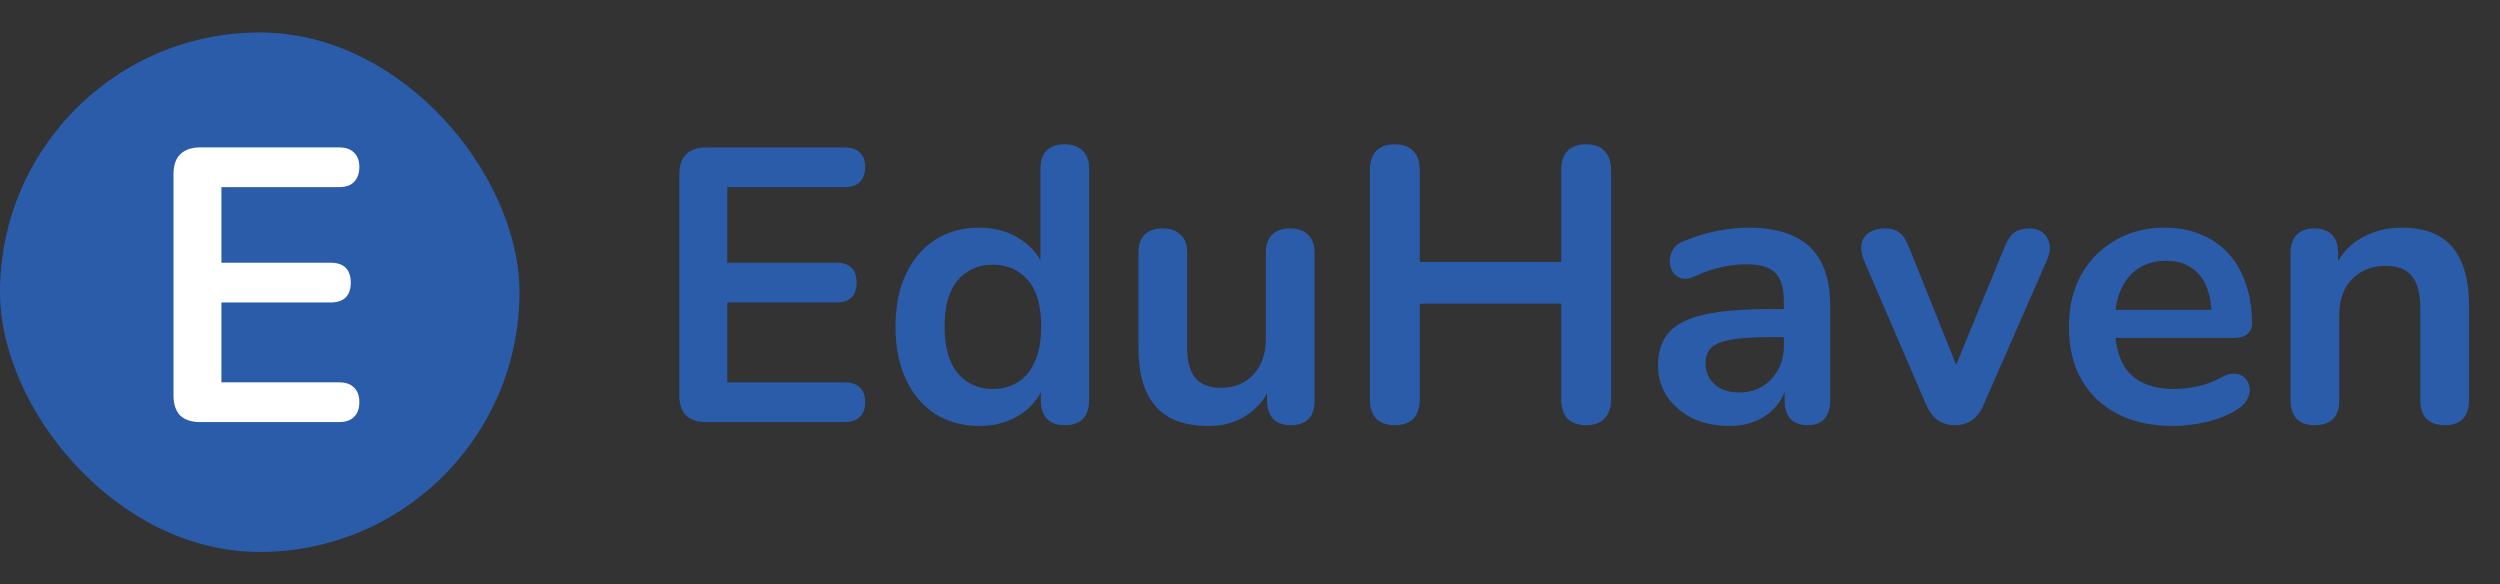 <svg xmlns="http://www.w3.org/2000/svg" width="154" height="36" viewBox="0 0 154 36" fill="none">
<rect x="0" y="0" width="154" height="36" fill="#333333" stroke="none"/>
<rect y="2" width="32" height="32" rx="16" fill="#2A5CAA"/>
<path d="M12.32 26C11.792 26 11.384 25.864 11.096 25.592C10.824 25.304 10.688 24.896 10.688 24.368V10.712C10.688 10.184 10.824 9.784 11.096 9.512C11.384 9.224 11.792 9.08 12.32 9.08H20.888C21.288 9.08 21.592 9.184 21.8 9.392C22.024 9.6 22.136 9.896 22.136 10.28C22.136 10.68 22.024 10.992 21.8 11.216C21.592 11.424 21.288 11.528 20.888 11.528H13.64V16.184H20.36C20.776 16.184 21.088 16.288 21.296 16.496C21.504 16.704 21.608 17.008 21.608 17.408C21.608 17.808 21.504 18.112 21.296 18.32C21.088 18.528 20.776 18.632 20.36 18.632H13.64V23.552H20.888C21.288 23.552 21.592 23.656 21.8 23.864C22.024 24.072 22.136 24.376 22.136 24.776C22.136 25.176 22.024 25.48 21.8 25.688C21.592 25.896 21.288 26 20.888 26H12.32Z" fill="white"/>
<path d="M43.48 26C42.952 26 42.544 25.864 42.256 25.592C41.984 25.304 41.848 24.896 41.848 24.368V10.712C41.848 10.184 41.984 9.784 42.256 9.512C42.544 9.224 42.952 9.08 43.48 9.08H52.048C52.448 9.08 52.752 9.184 52.96 9.392C53.184 9.6 53.296 9.896 53.296 10.28C53.296 10.68 53.184 10.992 52.96 11.216C52.752 11.424 52.448 11.528 52.048 11.528H44.8V16.184H51.52C51.936 16.184 52.248 16.288 52.456 16.496C52.664 16.704 52.768 17.008 52.768 17.408C52.768 17.808 52.664 18.112 52.456 18.32C52.248 18.528 51.936 18.632 51.52 18.632H44.8V23.552H52.048C52.448 23.552 52.752 23.656 52.96 23.864C53.184 24.072 53.296 24.376 53.296 24.776C53.296 25.176 53.184 25.48 52.96 25.688C52.752 25.896 52.448 26 52.048 26H43.48ZM60.322 26.24C59.298 26.24 58.394 25.992 57.61 25.496C56.842 25 56.242 24.296 55.81 23.384C55.378 22.456 55.162 21.368 55.162 20.12C55.162 18.856 55.378 17.776 55.81 16.88C56.242 15.968 56.842 15.264 57.61 14.768C58.394 14.272 59.298 14.024 60.322 14.024C61.298 14.024 62.146 14.264 62.866 14.744C63.602 15.224 64.098 15.856 64.354 16.64H64.09V10.4C64.09 9.904 64.218 9.528 64.474 9.272C64.73 9.016 65.098 8.888 65.578 8.888C66.058 8.888 66.426 9.016 66.682 9.272C66.954 9.528 67.09 9.904 67.09 10.4V24.656C67.09 25.152 66.962 25.536 66.706 25.808C66.45 26.064 66.082 26.192 65.602 26.192C65.122 26.192 64.754 26.064 64.498 25.808C64.242 25.536 64.114 25.152 64.114 24.656V22.784L64.378 23.504C64.138 24.336 63.65 25 62.914 25.496C62.178 25.992 61.314 26.24 60.322 26.24ZM61.162 23.96C61.754 23.96 62.274 23.816 62.722 23.528C63.17 23.24 63.514 22.816 63.754 22.256C64.01 21.68 64.138 20.968 64.138 20.12C64.138 18.84 63.866 17.888 63.322 17.264C62.778 16.624 62.058 16.304 61.162 16.304C60.57 16.304 60.05 16.448 59.602 16.736C59.154 17.008 58.802 17.432 58.546 18.008C58.306 18.568 58.186 19.272 58.186 20.12C58.186 21.384 58.458 22.344 59.002 23C59.546 23.64 60.266 23.96 61.162 23.96ZM74.449 26.24C73.473 26.24 72.665 26.064 72.025 25.712C71.385 25.344 70.905 24.8 70.585 24.08C70.281 23.36 70.129 22.464 70.129 21.392V15.584C70.129 15.072 70.257 14.696 70.513 14.456C70.769 14.2 71.137 14.072 71.617 14.072C72.097 14.072 72.465 14.2 72.721 14.456C72.993 14.696 73.129 15.072 73.129 15.584V21.44C73.129 22.272 73.297 22.888 73.633 23.288C73.969 23.688 74.505 23.888 75.241 23.888C76.041 23.888 76.697 23.616 77.209 23.072C77.721 22.512 77.977 21.776 77.977 20.864V15.584C77.977 15.072 78.105 14.696 78.361 14.456C78.617 14.2 78.985 14.072 79.465 14.072C79.945 14.072 80.313 14.2 80.569 14.456C80.841 14.696 80.977 15.072 80.977 15.584V24.656C80.977 25.68 80.489 26.192 79.513 26.192C79.049 26.192 78.689 26.064 78.433 25.808C78.177 25.536 78.049 25.152 78.049 24.656V22.832L78.385 23.552C78.049 24.416 77.537 25.08 76.849 25.544C76.177 26.008 75.377 26.24 74.449 26.24ZM85.923 26.192C85.427 26.192 85.043 26.056 84.771 25.784C84.515 25.496 84.387 25.104 84.387 24.608V10.472C84.387 9.96 84.515 9.568 84.771 9.296C85.043 9.024 85.427 8.888 85.923 8.888C86.419 8.888 86.795 9.024 87.051 9.296C87.323 9.568 87.459 9.96 87.459 10.472V16.136H96.171V10.472C96.171 9.96 96.299 9.568 96.555 9.296C96.827 9.024 97.211 8.888 97.707 8.888C98.203 8.888 98.579 9.024 98.835 9.296C99.107 9.568 99.243 9.96 99.243 10.472V24.608C99.243 25.104 99.107 25.496 98.835 25.784C98.579 26.056 98.203 26.192 97.707 26.192C97.211 26.192 96.827 26.056 96.555 25.784C96.299 25.496 96.171 25.104 96.171 24.608V18.704H87.459V24.608C87.459 25.104 87.331 25.496 87.075 25.784C86.819 26.056 86.435 26.192 85.923 26.192ZM106.526 26.24C105.678 26.24 104.918 26.08 104.246 25.76C103.59 25.424 103.07 24.976 102.686 24.416C102.318 23.856 102.134 23.224 102.134 22.52C102.134 21.656 102.358 20.976 102.806 20.48C103.254 19.968 103.982 19.6 104.99 19.376C105.998 19.152 107.35 19.04 109.046 19.04H110.246V20.768H109.07C108.078 20.768 107.286 20.816 106.694 20.912C106.102 21.008 105.678 21.176 105.422 21.416C105.182 21.64 105.062 21.96 105.062 22.376C105.062 22.904 105.246 23.336 105.614 23.672C105.982 24.008 106.494 24.176 107.15 24.176C107.678 24.176 108.142 24.056 108.542 23.816C108.958 23.56 109.286 23.216 109.526 22.784C109.766 22.352 109.886 21.856 109.886 21.296V18.536C109.886 17.736 109.71 17.16 109.358 16.808C109.006 16.456 108.414 16.28 107.582 16.28C107.118 16.28 106.614 16.336 106.07 16.448C105.542 16.56 104.982 16.752 104.39 17.024C104.086 17.168 103.814 17.208 103.574 17.144C103.35 17.08 103.174 16.952 103.046 16.76C102.918 16.552 102.854 16.328 102.854 16.088C102.854 15.848 102.918 15.616 103.046 15.392C103.174 15.152 103.39 14.976 103.694 14.864C104.43 14.56 105.134 14.344 105.806 14.216C106.494 14.088 107.118 14.024 107.678 14.024C108.83 14.024 109.774 14.2 110.51 14.552C111.262 14.904 111.822 15.44 112.19 16.16C112.558 16.864 112.742 17.776 112.742 18.896V24.656C112.742 25.152 112.622 25.536 112.382 25.808C112.142 26.064 111.798 26.192 111.35 26.192C110.902 26.192 110.55 26.064 110.294 25.808C110.054 25.536 109.934 25.152 109.934 24.656V23.504H110.126C110.014 24.064 109.79 24.552 109.454 24.968C109.134 25.368 108.726 25.68 108.23 25.904C107.734 26.128 107.166 26.24 106.526 26.24ZM120.421 26.192C120.021 26.192 119.669 26.088 119.365 25.88C119.077 25.672 118.837 25.352 118.645 24.92L114.829 16.064C114.685 15.712 114.629 15.384 114.661 15.08C114.709 14.776 114.853 14.536 115.093 14.36C115.349 14.168 115.693 14.072 116.125 14.072C116.493 14.072 116.789 14.16 117.013 14.336C117.237 14.496 117.437 14.808 117.613 15.272L120.853 23.36H120.133L123.469 15.248C123.645 14.8 123.845 14.496 124.069 14.336C124.309 14.16 124.629 14.072 125.029 14.072C125.381 14.072 125.661 14.168 125.869 14.36C126.077 14.536 126.205 14.776 126.253 15.08C126.301 15.368 126.245 15.688 126.085 16.04L122.197 24.92C122.021 25.352 121.781 25.672 121.477 25.88C121.189 26.088 120.837 26.192 120.421 26.192ZM133.875 26.24C132.547 26.24 131.403 25.992 130.443 25.496C129.483 25 128.739 24.296 128.211 23.384C127.699 22.472 127.443 21.392 127.443 20.144C127.443 18.928 127.691 17.864 128.187 16.952C128.699 16.04 129.395 15.328 130.275 14.816C131.171 14.288 132.187 14.024 133.323 14.024C134.155 14.024 134.899 14.16 135.555 14.432C136.227 14.704 136.795 15.096 137.259 15.608C137.739 16.12 138.099 16.744 138.339 17.48C138.595 18.2 138.723 19.016 138.723 19.928C138.723 20.216 138.619 20.44 138.411 20.6C138.219 20.744 137.939 20.816 137.571 20.816H129.867V19.088H136.611L136.227 19.448C136.227 18.712 136.115 18.096 135.891 17.6C135.683 17.104 135.371 16.728 134.955 16.472C134.555 16.2 134.051 16.064 133.443 16.064C132.771 16.064 132.195 16.224 131.715 16.544C131.251 16.848 130.891 17.288 130.635 17.864C130.395 18.424 130.275 19.096 130.275 19.88V20.048C130.275 21.36 130.579 22.344 131.187 23C131.811 23.64 132.723 23.96 133.923 23.96C134.339 23.96 134.803 23.912 135.315 23.816C135.843 23.704 136.339 23.52 136.803 23.264C137.139 23.072 137.435 22.992 137.691 23.024C137.947 23.04 138.147 23.128 138.291 23.288C138.451 23.448 138.547 23.648 138.579 23.888C138.611 24.112 138.563 24.344 138.435 24.584C138.323 24.824 138.123 25.032 137.835 25.208C137.275 25.56 136.627 25.824 135.891 26C135.171 26.16 134.499 26.24 133.875 26.24ZM142.587 26.192C142.107 26.192 141.739 26.064 141.483 25.808C141.227 25.536 141.099 25.152 141.099 24.656V15.584C141.099 15.088 141.227 14.712 141.483 14.456C141.739 14.2 142.099 14.072 142.563 14.072C143.027 14.072 143.387 14.2 143.643 14.456C143.899 14.712 144.027 15.088 144.027 15.584V17.216L143.763 16.616C144.115 15.768 144.659 15.128 145.395 14.696C146.147 14.248 146.995 14.024 147.939 14.024C148.883 14.024 149.659 14.2 150.267 14.552C150.875 14.904 151.331 15.44 151.635 16.16C151.939 16.864 152.091 17.76 152.091 18.848V24.656C152.091 25.152 151.963 25.536 151.707 25.808C151.451 26.064 151.083 26.192 150.603 26.192C150.123 26.192 149.747 26.064 149.475 25.808C149.219 25.536 149.091 25.152 149.091 24.656V18.992C149.091 18.08 148.915 17.416 148.563 17C148.227 16.584 147.699 16.376 146.979 16.376C146.099 16.376 145.395 16.656 144.867 17.216C144.355 17.76 144.099 18.488 144.099 19.4V24.656C144.099 25.68 143.595 26.192 142.587 26.192Z" fill="#2A5CAA"/>
</svg>